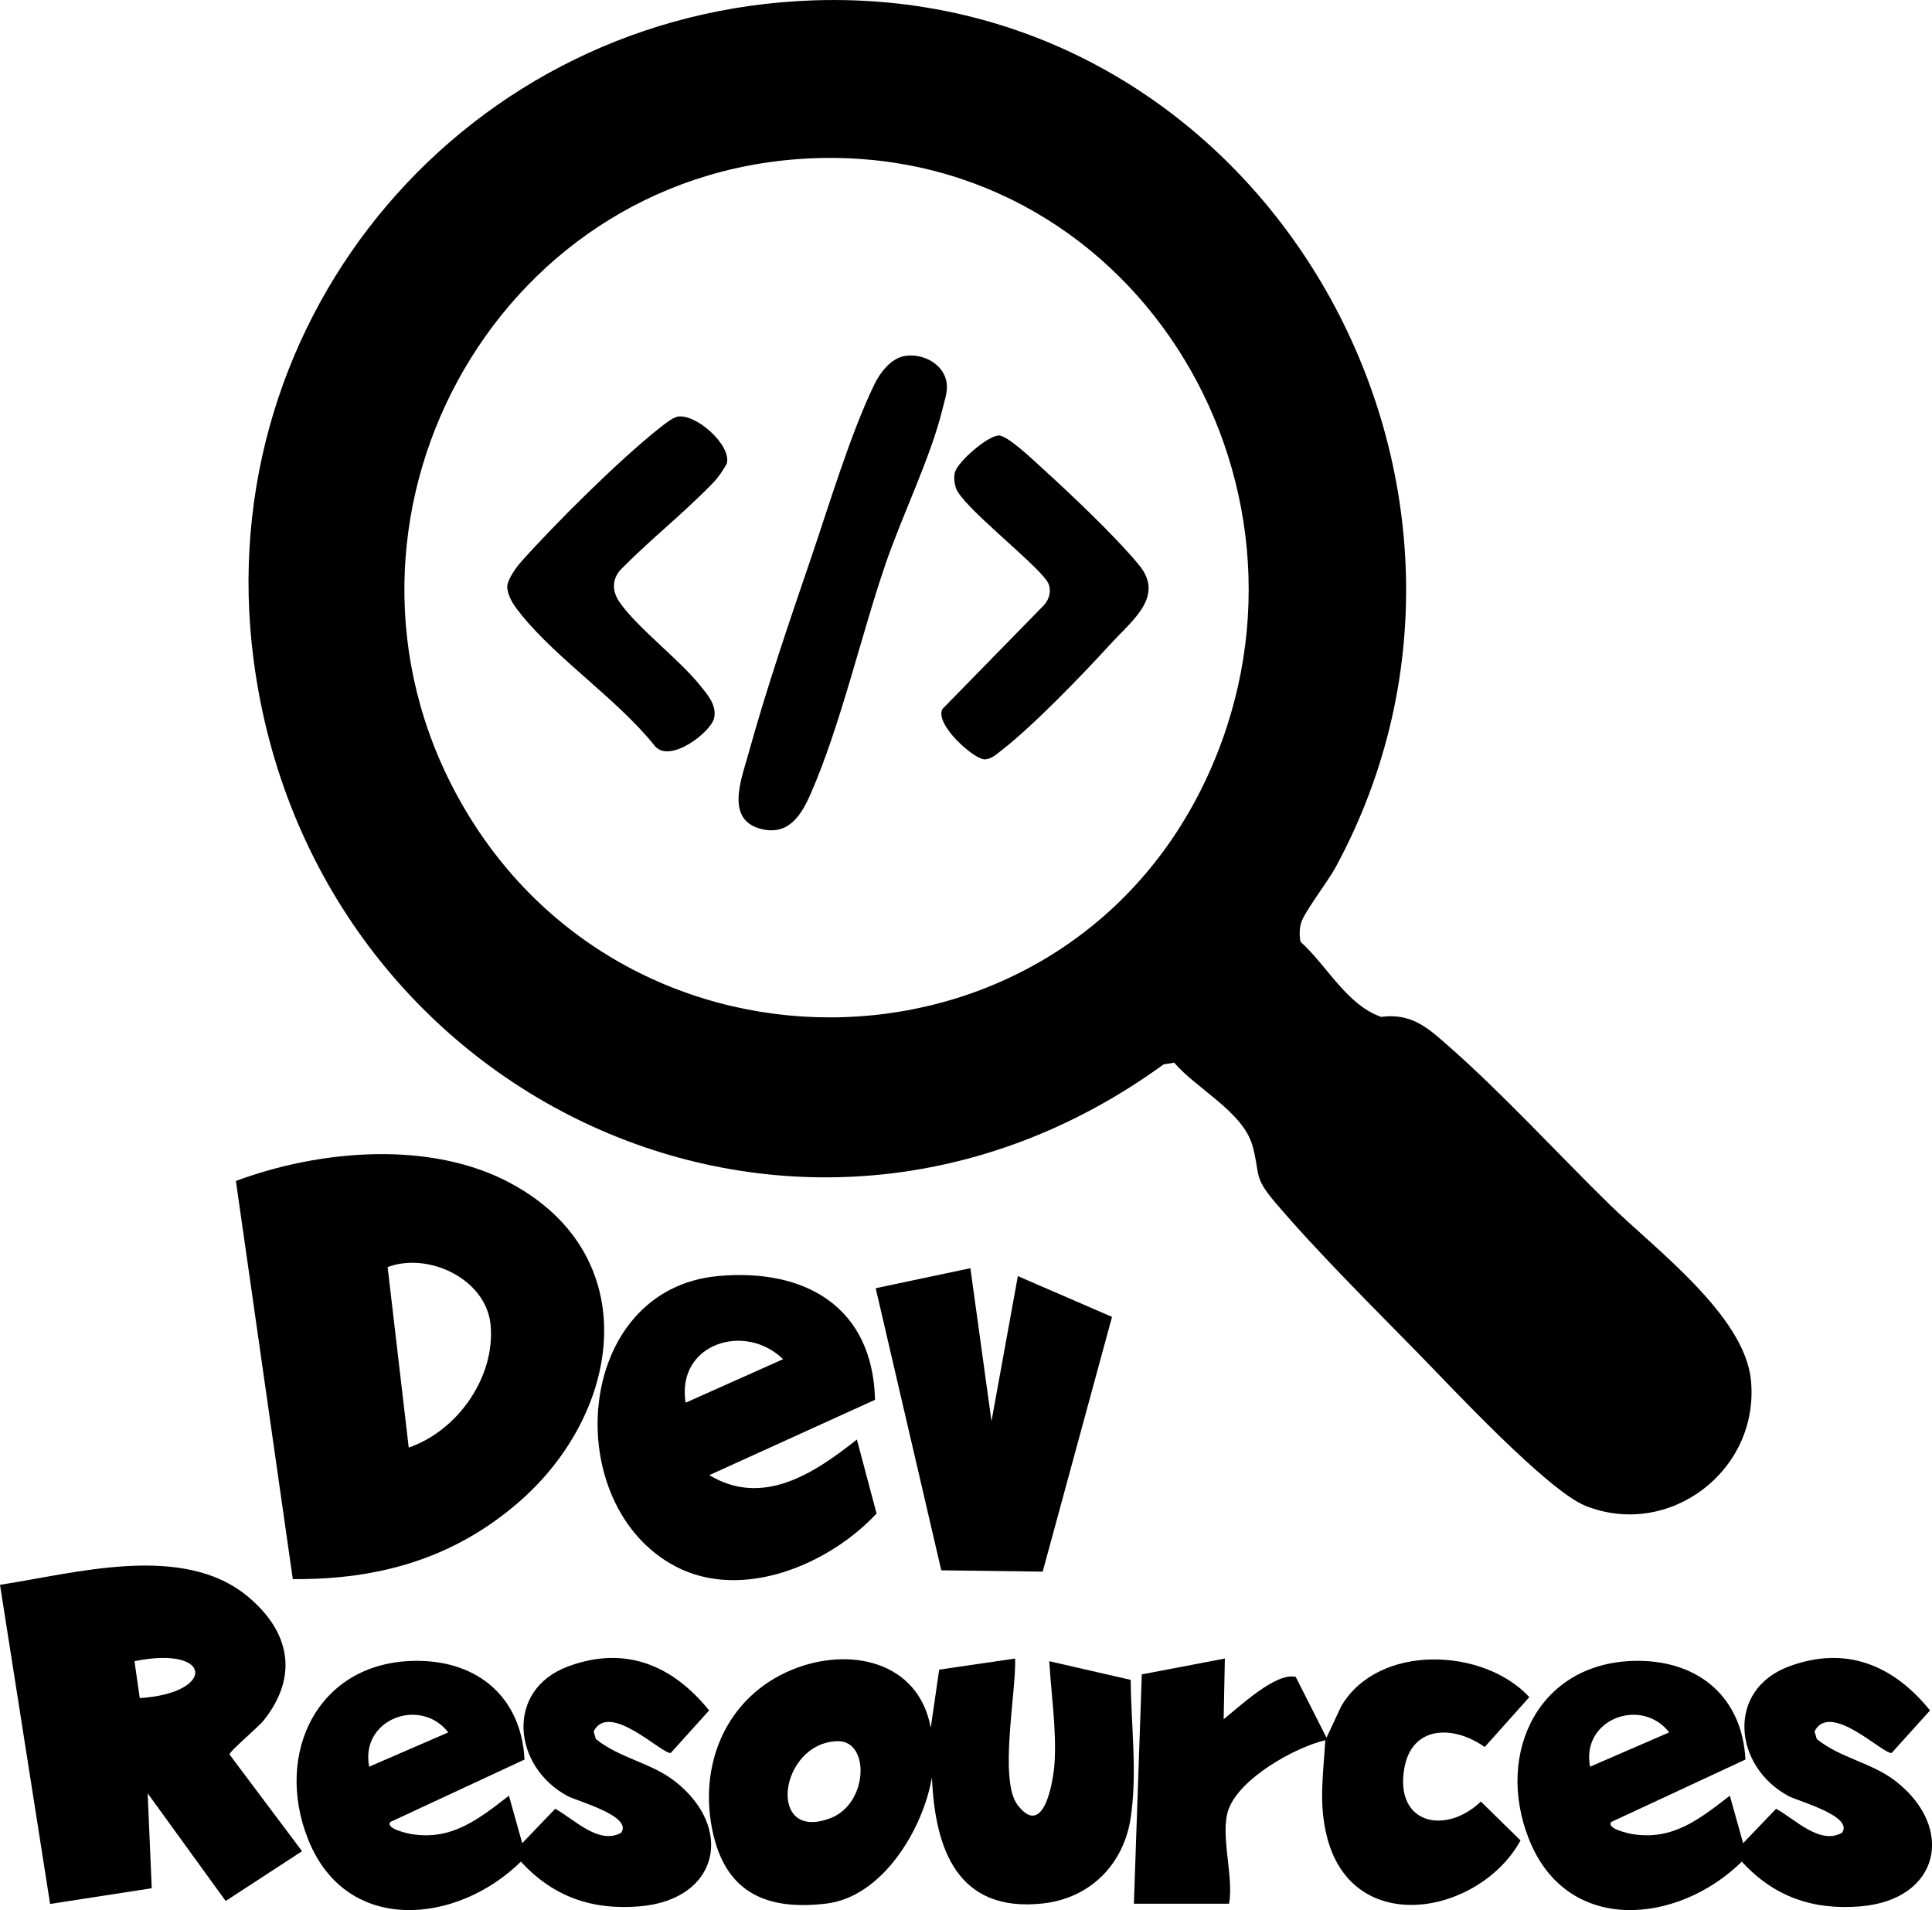 <?xml version="1.0" encoding="UTF-8"?>
<svg id="Layer_1" data-name="Layer 1" xmlns="http://www.w3.org/2000/svg" viewBox="0 0 175.84 173.82">
  <path d="M84.72,157.16l.76-5.23,6.91-1.01c.12,2.98-1.51,11.06.23,13.33,2.4,3.12,3.26-2.21,3.36-3.85.19-2.95-.31-6.27-.48-9.24l7.41,1.7c.03,4.18.62,8.39,0,12.55s-3.62,7.33-8.04,7.8c-7.71.82-9.78-4.91-10.05-11.49-.79,4.66-4.46,10.89-9.63,11.5s-8.97-.81-10.26-6.25c-1.48-6.26,1.11-12.57,7.2-15.05,5.14-2.1,11.43-.8,12.57,5.24ZM76.24,158.44c-5.34.11-6.52,9.25-.65,7,3.45-1.32,3.6-7.06.65-7Z"/>
  <path d="M35.52,165.8c-.45.6,1.61,1.04,1.91,1.09,3.71.61,6.15-1.38,8.89-3.49l1.21,4.32,3-3.13c1.73.94,3.97,3.32,6.01,2.18,1.05-1.52-3.95-2.85-4.86-3.33-4.99-2.64-5.77-9.66.04-11.81,5.19-1.92,9.5-.1,12.82,4.01l-3.49,3.87c-.77.15-5.61-4.76-7.02-1.96l.2.69c2.15,1.75,5.03,2.15,7.2,3.85,5.44,4.26,3.99,10.77-3.22,11.38-4.32.36-7.87-.87-10.8-4.07-5.81,5.71-15.88,6.7-19.36-2.01-3.17-7.92.96-16.34,10-16.26,5.54.04,9.4,3.39,9.69,8.98l-12.21,5.68ZM40.8,157.64c-2.52-3.26-8.04-1.22-7.2,3.12l7.2-3.12Z"/>
  <path d="M146.64,165.8c-.45.6,1.61,1.04,1.91,1.09,3.71.61,6.15-1.38,8.89-3.49l1.21,4.32,3-3.13c1.73.94,3.97,3.32,6.01,2.18,1.05-1.52-3.95-2.85-4.86-3.33-4.99-2.64-5.77-9.66.04-11.81,5.19-1.92,9.5-.1,12.82,4.01l-3.49,3.87c-.77.15-5.61-4.76-7.02-1.96l.2.69c2.15,1.75,5.03,2.15,7.2,3.85,5.44,4.26,3.99,10.77-3.22,11.38-4.32.36-7.87-.87-10.8-4.07-5.81,5.71-15.88,6.7-19.36-2.01-3.17-7.92.96-16.34,10-16.26,5.54.04,9.4,3.39,9.69,8.98l-12.21,5.68ZM151.92,157.64c-2.52-3.26-8.04-1.22-7.2,3.12l7.2-3.12Z"/>
  <path d="M13.44,163.16l.37,8.66-9.25,1.43-4.56-29.04c6.9-1.06,16.66-3.85,22.56,1.07,3.83,3.19,4.65,7.24,1.43,11.28-.47.59-3.14,2.83-3.1,3.09l6.6,8.8-6.95,4.53-7.11-9.81ZM12.72,154.52c6.95-.45,6.67-4.82-.48-3.36l.48,3.36Z"/>
  <path d="M103.2,173.24l.72-20.88,7.56-1.44-.11,5.52c1.38-1.09,4.75-4.3,6.56-3.85l2.8,5.53,1.34-2.86c3.35-5.73,12.95-5.35,17.12-.83l-4.06,4.54c-2.8-1.99-6.66-2.03-7.33,2.01-.83,5.04,3.8,6,6.98,2.95l3.61,3.54c-3.7,6.73-15.16,8.92-17.58-.19-.83-3.13-.36-5.79-.19-8.93-2.82.67-7.8,3.48-8.81,6.31-.8,2.24.51,6.11.05,8.57h-8.64Z"/>
  <path d="M79.65,127.37l-15.09,6.86c4.88,2.95,9.58-.19,13.43-3.24l1.79,6.73c-4.33,4.66-12.24,7.98-18.27,4.83-10.65-5.56-9.35-25.25,3.88-26.44,7.89-.71,14.04,2.81,14.25,11.25ZM62.4,127.64l8.87-3.96c-3.47-3.4-9.73-1.41-8.87,3.96Z"/>
  <polygon points="88.32 115.4 90.24 129.32 92.64 116.12 101.21 119.83 94.9 143.01 85.67 142.89 79.7 117.22 88.32 115.4"/>
  <path d="M26.65,143.7l-5.18-36.24c7.58-2.82,17.68-3.74,25.01.21,12.24,6.59,10.16,20.79.8,28.96-5.92,5.17-12.8,7.13-20.63,7.06ZM37.2,131.72c4.44-1.52,7.9-6.42,7.45-11.17-.4-4.18-5.68-6.65-9.37-5.25l1.92,16.42Z"/>
  <path d="M74.11.03c40.82-1.33,66.53,43.68,47.45,78.89-.66,1.22-2.85,4.09-3.13,5.02-.17.57-.18,1.18-.06,1.76,2.43,2.19,4.18,5.72,7.33,6.83,2.87-.37,4.34,1.08,6.31,2.81,4.9,4.33,9.79,9.67,14.51,14.29,4.11,4.02,12.26,10.06,12.84,15.96.81,8.2-7.41,14.46-15.04,11.44-3.45-1.37-12.15-10.72-15.2-13.84-4.22-4.31-9.22-9.26-13.08-13.8-2.03-2.39-1.31-2.51-2.05-5.15-.86-3.06-5.12-5.19-7.12-7.54l-.96.15c-33.25,24.17-77.61,3.24-82.83-36.82C18.99,28.68,42.59,1.06,74.11.03ZM73.39,14.43c-28.6,1.55-45.51,33.07-31.67,58.17,15.22,27.6,55.69,26.49,68.48-2.64,11.61-26.43-7.46-57.12-36.81-55.53Z"/>
  <path d="M82.26,32.41c1.74-.35,3.86.79,3.92,2.7.02.73-.22,1.36-.38,2.04-1.06,4.41-3.7,9.75-5.22,14.22-2.25,6.58-4.06,14.59-6.78,20.82-.85,1.96-2,3.83-4.45,3.26-3.39-.79-1.87-4.55-1.25-6.8,1.63-5.91,3.77-12.18,5.76-18,1.63-4.79,3.56-11.21,5.71-15.65.51-1.06,1.47-2.34,2.69-2.59Z"/>
  <path d="M61.62,37.92c1.7-.35,5.02,2.63,4.52,4.29-.35.6-.72,1.18-1.21,1.69-2.67,2.79-5.83,5.25-8.53,8.03-.74.92-.65,1.95,0,2.88,1.6,2.31,5.37,5.14,7.32,7.56.67.83,1.52,1.78,1.28,2.95-.26,1.29-4.17,4.32-5.48,2.46-3.35-4.15-8.74-7.75-12-11.76-.62-.76-1.28-1.58-1.36-2.61.03-.69.81-1.77,1.27-2.29,3.14-3.52,8.91-9.25,12.57-12.15.39-.31,1.17-.94,1.62-1.04Z"/>
  <path d="M90.88,39.62c.81-.02,3.18,2.26,3.92,2.93,2.61,2.37,6.7,6.23,8.88,8.88,2.34,2.84-.62,5-2.64,7.21-2.49,2.73-7.01,7.41-9.84,9.6-.47.36-.92.82-1.56.86-1.01.02-4.62-3.23-3.86-4.59l9.26-9.47c.52-.58.71-1.5.25-2.17-1.27-1.84-7.79-6.86-8.3-8.49-.13-.43-.18-.88-.1-1.32.17-.98,3-3.4,3.99-3.43Z"/>
</svg>